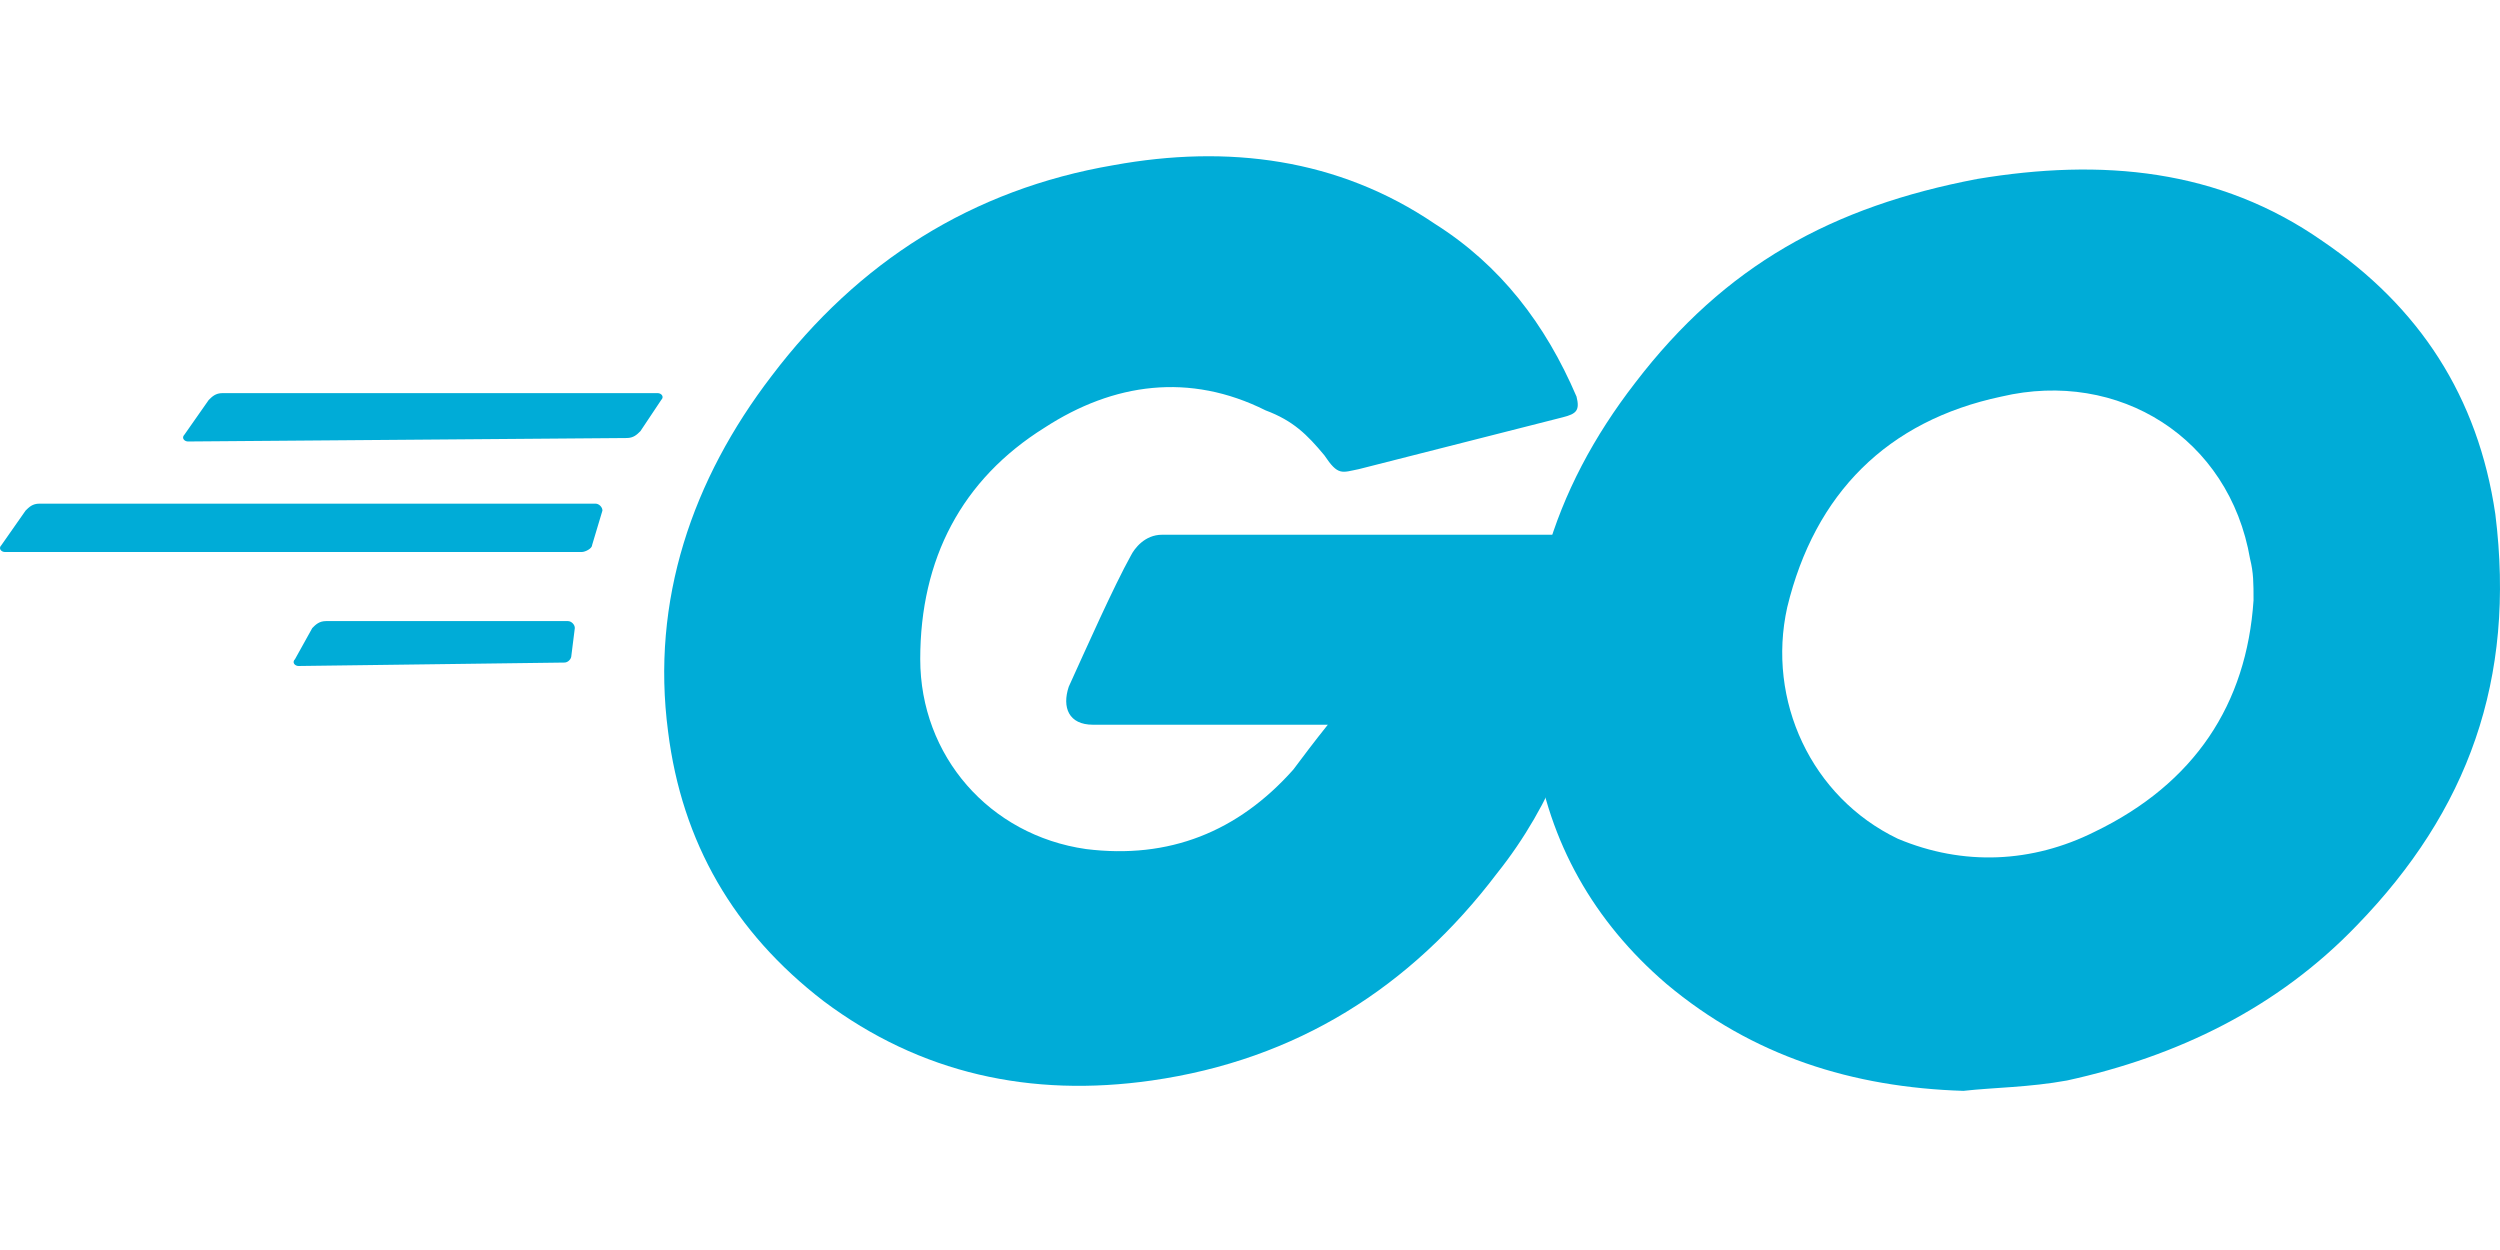 <svg width="128" height="64" viewBox="0 0 128 64" fill="none" xmlns="http://www.w3.org/2000/svg">
<path d="M9.623 22.604C9.446 22.604 9.27 22.427 9.446 22.25L10.684 20.482C10.861 20.305 11.038 20.128 11.392 20.128H33.675C33.852 20.128 34.029 20.305 33.852 20.482L32.791 22.073C32.614 22.25 32.437 22.427 32.083 22.427L9.623 22.604ZM0.25 28.263C0.073 28.263 -0.104 28.087 0.073 27.91L1.311 26.141C1.488 25.964 1.665 25.787 2.019 25.787H30.492C30.669 25.787 30.845 25.964 30.845 26.141L30.315 27.91C30.315 28.087 29.961 28.263 29.784 28.263H0.25ZM15.283 34.099C15.106 34.099 14.929 33.923 15.106 33.746L15.99 32.154C16.167 31.977 16.344 31.8 16.697 31.8H29.077C29.254 31.8 29.431 31.977 29.431 32.154L29.254 33.569C29.254 33.746 29.077 33.923 28.9 33.923L15.283 34.099ZM80.01 21.366L69.576 24.019C68.692 24.196 68.515 24.373 67.807 23.311C66.923 22.25 66.216 21.543 64.801 21.012C60.91 19.067 57.019 19.598 53.482 21.897C49.238 24.549 47.116 28.617 47.116 33.746C47.116 38.697 50.653 42.765 55.605 43.472C59.849 44.003 63.386 42.588 66.216 39.405C66.746 38.697 67.277 37.99 67.984 37.106H55.958C54.72 37.106 54.367 36.222 54.72 35.16C55.605 33.215 57.019 30.032 57.904 28.44C58.081 28.087 58.611 27.379 59.495 27.379H82.132C81.955 29.148 81.955 30.739 81.779 32.508C81.071 36.929 79.48 41.173 76.65 44.711C72.229 50.547 66.392 54.261 58.965 55.322C52.775 56.206 47.116 54.968 42.164 51.254C37.566 47.717 34.913 43.119 34.206 37.46C33.321 30.739 35.444 24.549 39.511 19.244C43.932 13.408 49.769 9.694 57.019 8.456C62.855 7.395 68.515 8.102 73.467 11.462C76.827 13.585 79.126 16.591 80.718 20.305C80.894 21.012 80.718 21.189 80.01 21.366Z" fill="#00ACD7"/>
<path d="M100.525 55.852C94.866 55.675 89.737 54.083 85.316 50.37C81.602 47.186 79.303 43.119 78.595 38.344C77.534 31.27 79.48 25.08 83.724 19.597C88.322 13.585 93.805 10.578 101.232 9.163C107.599 8.102 113.612 8.633 118.918 12.347C123.869 15.707 126.876 20.305 127.76 26.318C128.821 34.807 126.345 41.527 120.686 47.363C116.618 51.608 111.49 54.083 105.831 55.321C103.885 55.675 102.117 55.675 100.525 55.852ZM115.381 30.739C115.381 29.855 115.381 29.324 115.204 28.617C114.143 22.427 108.483 18.89 102.47 20.305C96.634 21.543 92.92 25.257 91.506 31.093C90.445 35.868 92.744 40.82 97.165 42.942C100.525 44.357 104.062 44.18 107.245 42.588C112.374 40.112 115.027 36.045 115.381 30.739Z" fill="#00ACD7"/>
</svg>
